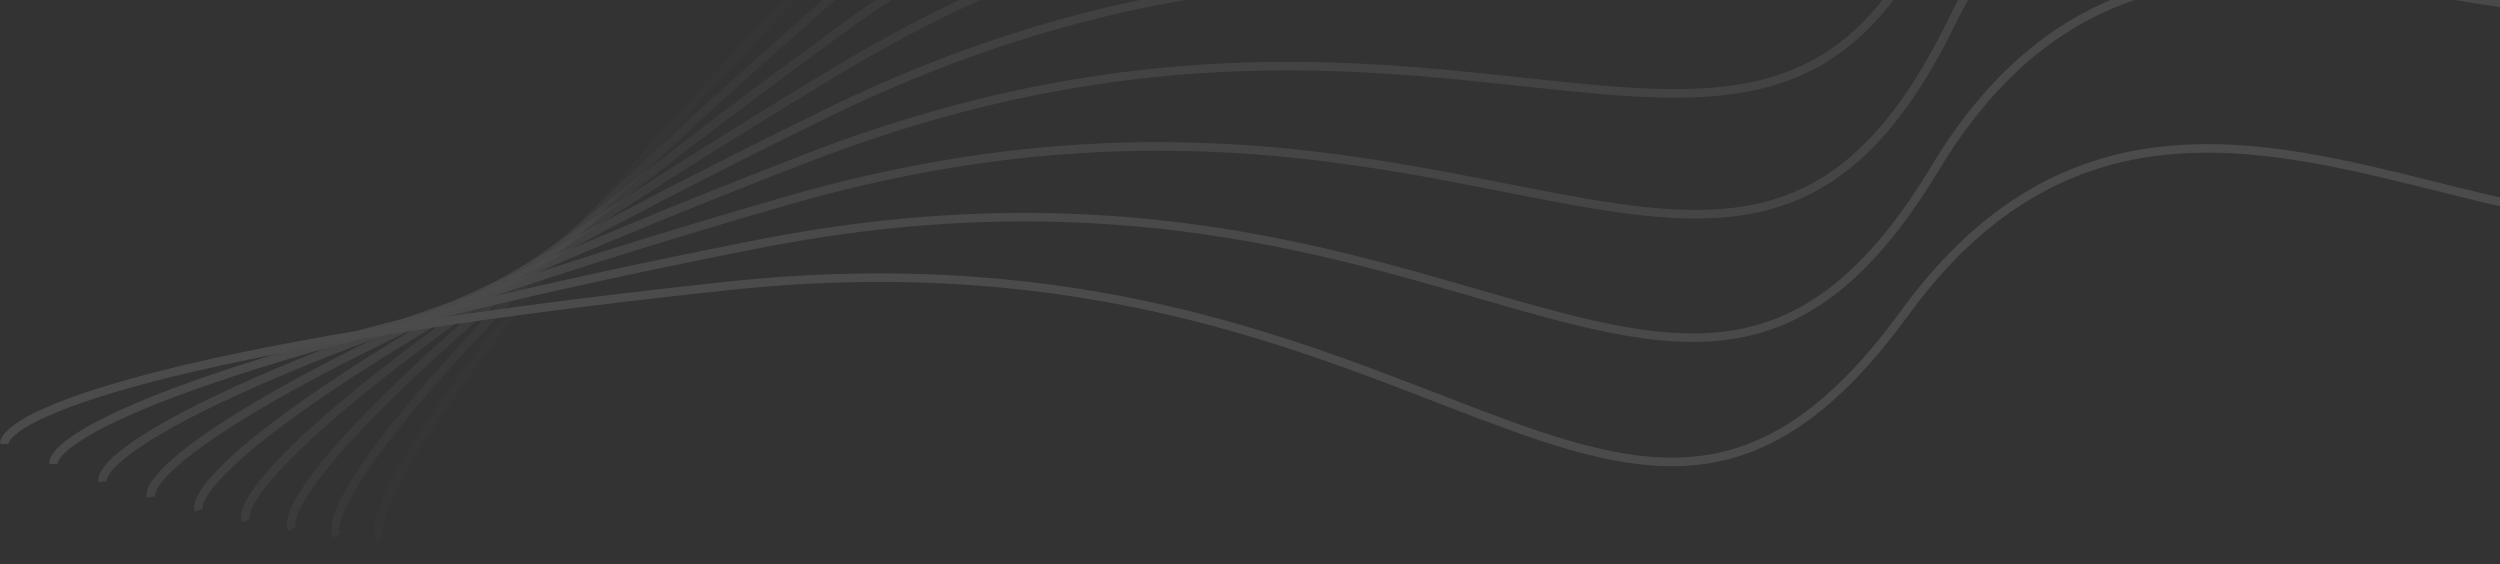<svg width="585" height="132" viewBox="0 0 585 132" fill="none" xmlns="http://www.w3.org/2000/svg">
<rect x="0" y="0" width="585" height="132" fill="#333333" stroke="none"/>
<g opacity="0.12">
<path opacity="0.111" d="M88.996 126.391C85.183 121.326 100.993 86.847 194.733 -10.544C311.908 -132.283 417.531 -72.143 409.972 -182.887C402.414 -293.63 535.349 -272.938 548.572 -343.265C559.149 -399.526 672.676 -405.617 728.117 -401.63" stroke="white" stroke-width="2"/>
<path opacity="0.222" d="M78.828 125.357C75.472 119.978 94.226 87.008 196.097 -1.842C323.437 -112.905 423.416 -43.789 425.538 -154.769C427.661 -265.75 558.287 -233.551 577.588 -302.457C593.029 -357.583 706.654 -353.756 761.537 -344.952" stroke="white" stroke-width="2"/>
<path opacity="0.333" d="M68.334 123.857C65.459 118.206 87.016 86.996 196.243 7.363C332.778 -92.179 426.353 -14.612 438.14 -124.986C449.926 -235.359 577.249 -191.898 602.483 -258.86C622.669 -312.429 735.529 -298.714 789.435 -285.16" stroke="white" stroke-width="2"/>
<path opacity="0.444" d="M57.556 121.864C55.185 115.985 79.379 86.772 195.132 16.962C339.822 -70.302 426.281 15.126 447.643 -93.8C469.004 -202.727 592.055 -148.334 623.028 -212.841C647.807 -264.448 759.041 -240.948 811.561 -222.748" stroke="white" stroke-width="2"/>
<path opacity="0.556" d="M46.538 119.357C44.688 113.293 71.336 86.301 192.733 26.844C344.478 -47.477 423.163 45.161 453.936 -61.489C484.71 -168.139 602.552 -103.228 639.03 -164.791C668.212 -214.041 776.975 -180.937 827.709 -158.228" stroke="white" stroke-width="2"/>
<path opacity="0.667" d="M35.326 116.316C34.011 110.114 62.911 85.546 189.027 36.897C346.673 -23.916 416.984 75.227 456.935 -28.335C496.887 -131.897 608.623 -56.962 650.328 -115.112C683.691 -161.631 789.155 -119.173 837.717 -92.129" stroke="white" stroke-width="2"/>
<path opacity="0.778" d="M23.966 112.726C23.197 106.433 54.128 84.478 184.004 47.005C346.35 0.163 407.753 105.057 456.579 5.371C505.405 -94.314 610.184 -9.927 656.798 -64.22C694.089 -107.655 795.451 -56.167 841.471 -24.993" stroke="white" stroke-width="2"/>
<path opacity="0.889" d="M12.508 108.576C12.29 102.24 45.017 83.064 177.665 57.053C343.476 24.54 395.502 134.386 452.831 39.335C510.159 -55.716 607.185 37.482 658.354 -12.542C699.288 -52.561 795.777 7.565 838.905 42.631" stroke="white" stroke-width="2"/>
<path d="M1 103.86C1.335 97.529 35.609 81.279 170.019 66.928C338.033 48.989 380.288 162.952 445.682 73.259C511.076 -16.434 599.61 84.867 654.944 39.492C699.211 3.193 790.093 71.5 830 110.192" stroke="white" stroke-width="2"/>
</g>
</svg>
